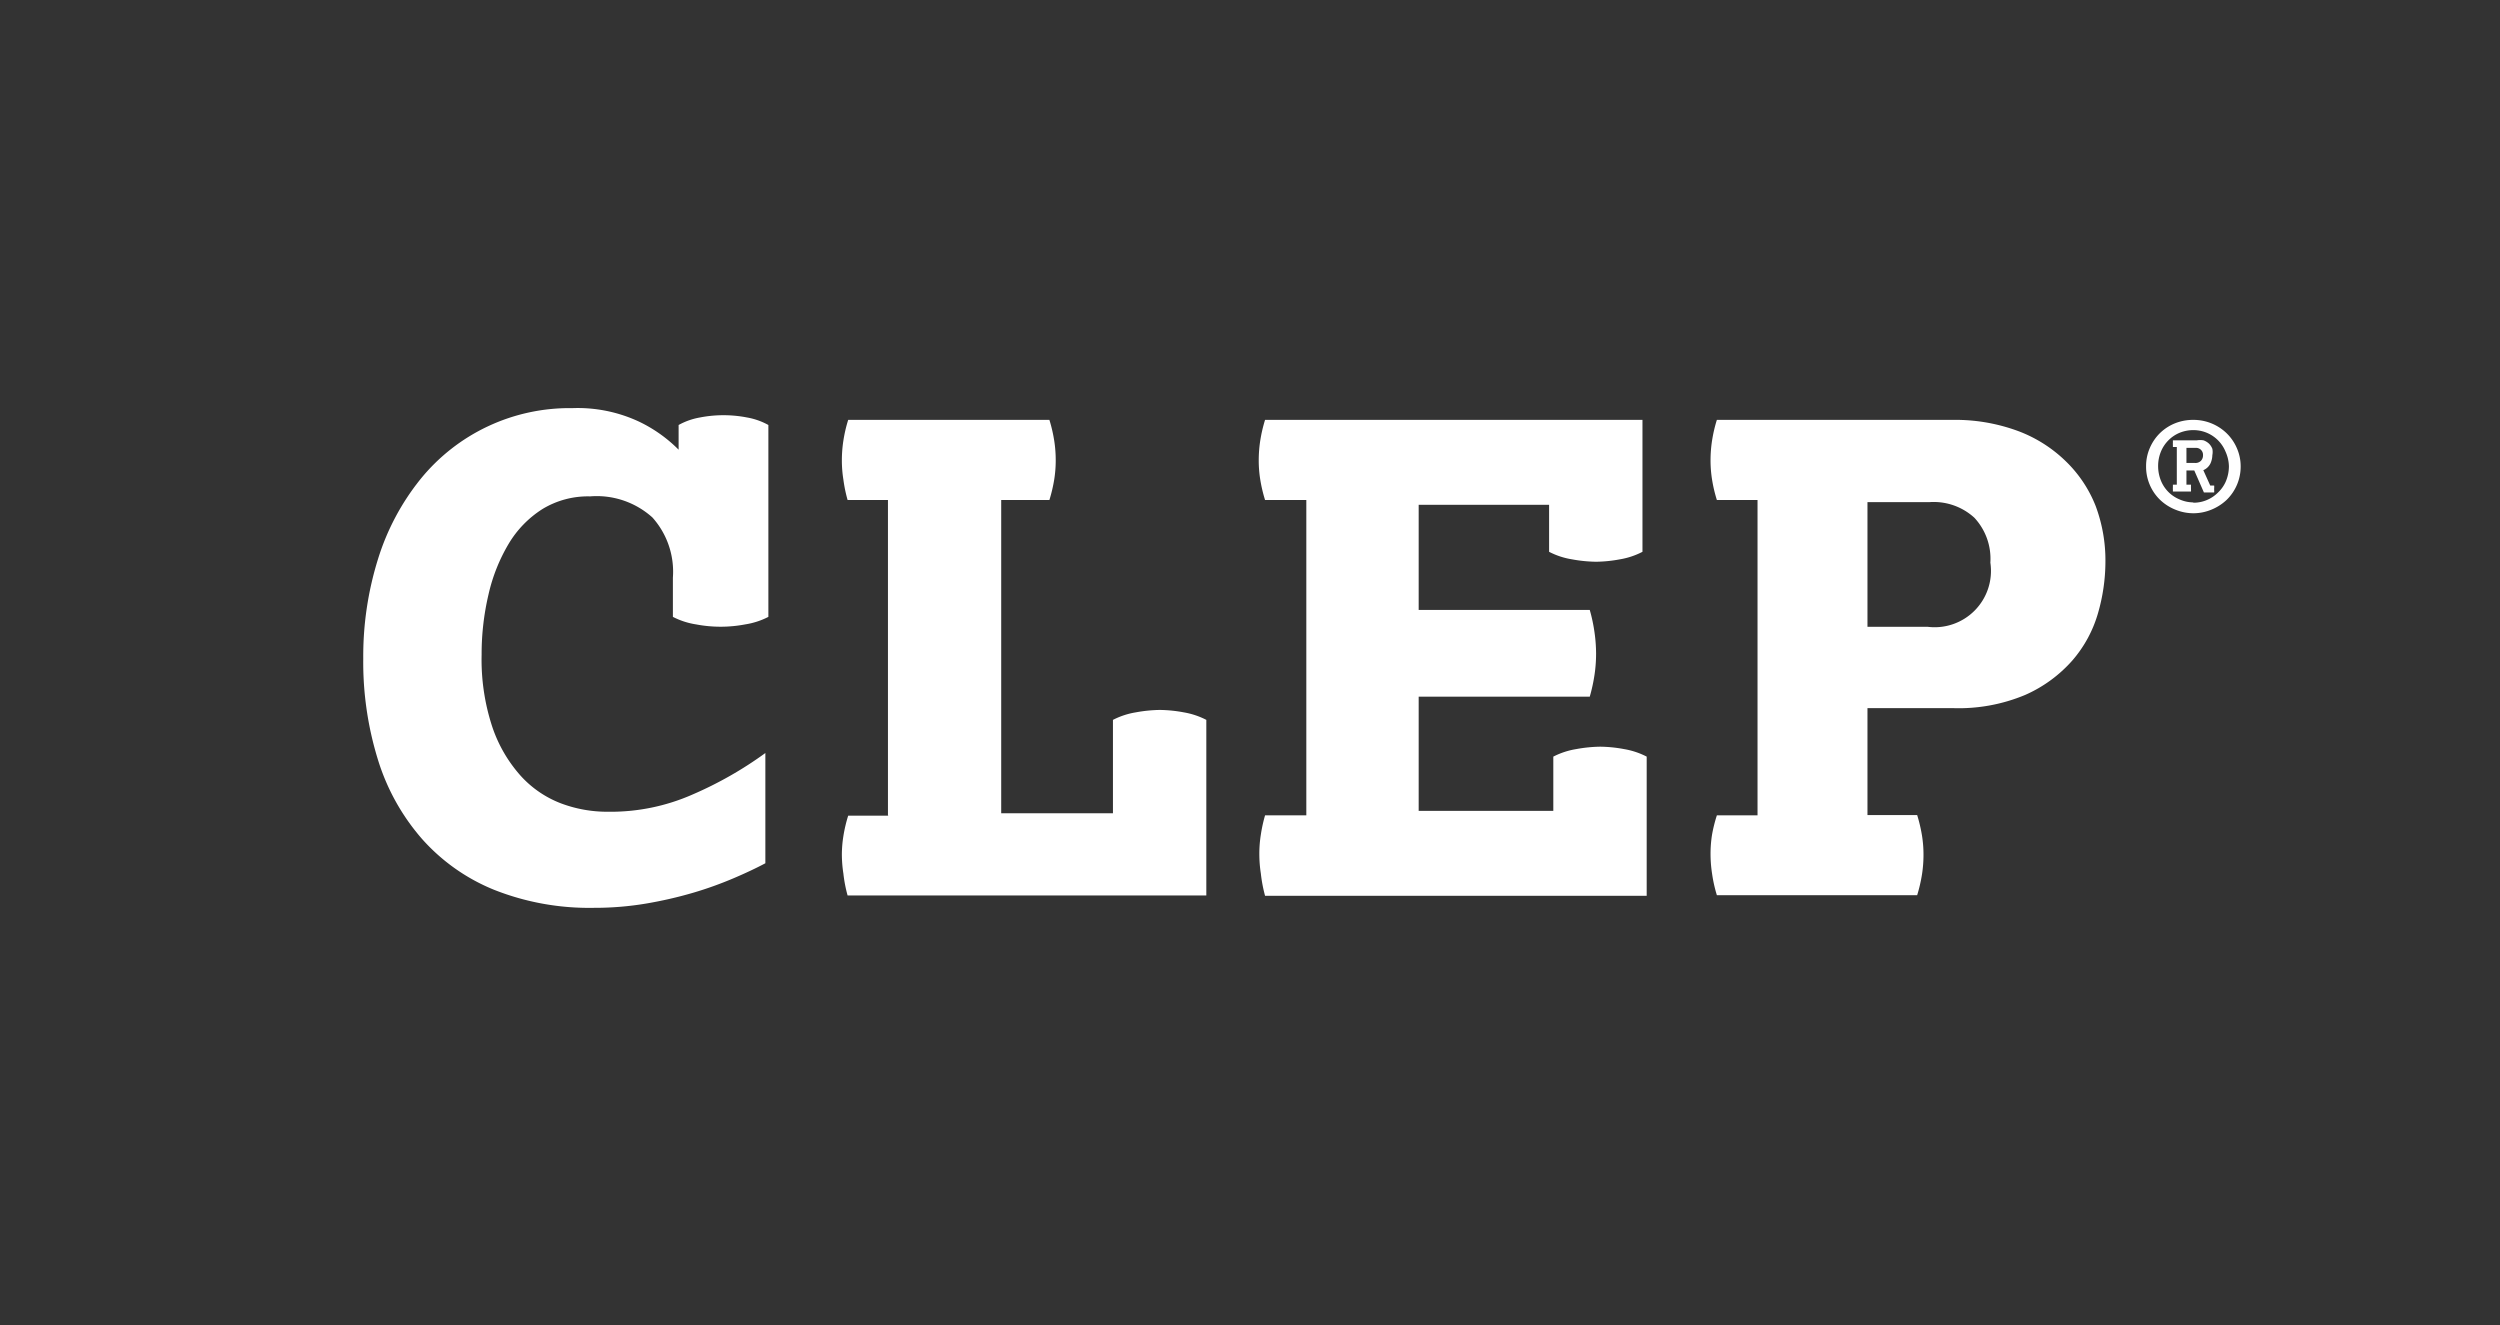 <svg id="type" xmlns="http://www.w3.org/2000/svg" viewBox="0 0 83 44"><rect x="0" y="0" width="83" height="44" fill="#333333" stroke="none"/><defs><style>.cls-1{opacity:0;}.cls-2{fill:#5f259f;}.cls-3{fill:#fff;}</style></defs><title>Programs</title><g id="color_blocks" data-name="color blocks" class="cls-1"><rect class="cls-2" x="19.5" y="-19.5" width="44" height="83" transform="translate(19.5 63.5) rotate(-90)"/></g><path class="cls-3" d="M25.41,28.66q-0.45.24-1.06,0.5a12.24,12.24,0,0,1-1.34.48,13.73,13.73,0,0,1-1.57.36,10.32,10.32,0,0,1-1.72.14,8.58,8.58,0,0,1-3.32-.6A6.43,6.43,0,0,1,14,27.84a7.23,7.23,0,0,1-1.45-2.61,10.94,10.94,0,0,1-.49-3.36,10.82,10.82,0,0,1,.49-3.31,8,8,0,0,1,1.4-2.64A6.37,6.37,0,0,1,19,13.55a4.81,4.81,0,0,1,2.22.45,4.72,4.72,0,0,1,1.31.93V14.11a2.25,2.25,0,0,1,.71-0.25,4.08,4.08,0,0,1,1.56,0,2.26,2.26,0,0,1,.71.25v6.37a2.51,2.51,0,0,1-.77.25,4.35,4.35,0,0,1-1.63,0,2.51,2.51,0,0,1-.77-0.25v-1.3a2.7,2.7,0,0,0-.68-2,2.76,2.76,0,0,0-2.07-.7,2.91,2.91,0,0,0-1.58.42,3.47,3.47,0,0,0-1.12,1.15,5.77,5.77,0,0,0-.67,1.68,8.61,8.61,0,0,0-.23,2,7.12,7.12,0,0,0,.36,2.42,4.67,4.67,0,0,0,.94,1.61,3.48,3.48,0,0,0,1.33.91,4.35,4.35,0,0,0,1.55.28,6.74,6.74,0,0,0,2.84-.58A12.51,12.51,0,0,0,25.41,25v3.64Z"/><path class="cls-3" d="M29.48,27.07V16.6H28.14A4.76,4.76,0,0,1,28,15.92a4,4,0,0,1-.05-0.64A4.24,4.24,0,0,1,28,14.63a4.72,4.72,0,0,1,.16-0.69h6.68a4.88,4.88,0,0,1,.16.69,4.24,4.24,0,0,1,.05.65,4,4,0,0,1-.05.64,4.92,4.92,0,0,1-.16.68h-1.6V27h3.71v-3.1a2.55,2.55,0,0,1,.76-0.25,4.74,4.74,0,0,1,.8-0.08,4.56,4.56,0,0,1,.79.08,2.56,2.56,0,0,1,.75.25v5.83H28.14A4.66,4.66,0,0,1,28,29a4.23,4.23,0,0,1-.05-0.65A4,4,0,0,1,28,27.76a4.76,4.76,0,0,1,.16-0.68h1.34Z"/><path class="cls-3" d="M43.37,27.07V16.6H42a4.92,4.92,0,0,1-.16-0.68,4,4,0,0,1-.05-0.64,4.23,4.23,0,0,1,.05-0.65A4.88,4.88,0,0,1,42,13.94H54.53v4.38a2.52,2.52,0,0,1-.75.25,4.56,4.56,0,0,1-.79.08,4.74,4.74,0,0,1-.8-0.08,2.52,2.52,0,0,1-.76-0.25V16.76H47.1v3.49h5.68a5.44,5.44,0,0,1,.16.76,5.11,5.11,0,0,1,.05.69,4.8,4.8,0,0,1-.05.69,5.59,5.59,0,0,1-.16.74H47.1v3.79h4.47v-1.8a2.55,2.55,0,0,1,.76-0.25,4.75,4.75,0,0,1,.8-0.08,4.56,4.56,0,0,1,.79.08,2.55,2.55,0,0,1,.75.25v4.62H42A4.8,4.8,0,0,1,41.86,29a4.22,4.22,0,0,1-.05-0.65,4,4,0,0,1,.05-0.64A4.92,4.92,0,0,1,42,27.07h1.34Z"/><path class="cls-3" d="M58.35,27.07V16.6H57a4.76,4.76,0,0,1-.16-0.68,4,4,0,0,1-.05-0.64,4.24,4.24,0,0,1,.05-0.65A4.72,4.72,0,0,1,57,13.94h7.82a6,6,0,0,1,2.18.37,4.55,4.55,0,0,1,1.58,1,4.21,4.21,0,0,1,1,1.5,5.17,5.17,0,0,1,.32,1.85,6.18,6.18,0,0,1-.25,1.71,4.14,4.14,0,0,1-.85,1.56,4.51,4.51,0,0,1-1.56,1.14,5.71,5.71,0,0,1-2.4.44H62v3.55h1.65a5.09,5.09,0,0,1,.16.68,4,4,0,0,1,.05.64,4.22,4.22,0,0,1-.05.65,5,5,0,0,1-.16.69H57A4.66,4.66,0,0,1,56.84,29a4.23,4.23,0,0,1-.05-0.65,4,4,0,0,1,.05-0.64A4.76,4.76,0,0,1,57,27.07h1.34ZM64,20.81a1.87,1.87,0,0,0,2.08-2.13,2,2,0,0,0-.53-1.49,2,2,0,0,0-1.48-.52H62v4.14h2Z"/><path class="cls-3" d="M71.25,15.48a1.5,1.5,0,0,1,.13-0.62,1.54,1.54,0,0,1,.34-0.49,1.55,1.55,0,0,1,.5-0.32,1.6,1.6,0,0,1,.6-0.11,1.58,1.58,0,0,1,1.1.44,1.54,1.54,0,0,1,.34.49,1.5,1.5,0,0,1,.13.62,1.54,1.54,0,0,1-.47,1.11,1.63,1.63,0,0,1-.5.32,1.56,1.56,0,0,1-.6.12,1.58,1.58,0,0,1-.6-0.12,1.6,1.6,0,0,1-.5-0.32A1.53,1.53,0,0,1,71.25,15.48Zm1.57,1.21a1.13,1.13,0,0,0,.45-0.09,1.15,1.15,0,0,0,.37-0.25A1.13,1.13,0,0,0,73.89,16,1.29,1.29,0,0,0,74,15.48,1.25,1.25,0,0,0,73.89,15a1.15,1.15,0,0,0-1.07-.72,1.18,1.18,0,0,0-.46.09,1.13,1.13,0,0,0-.37.25,1.15,1.15,0,0,0-.25.38,1.25,1.25,0,0,0-.09.47,1.29,1.29,0,0,0,.09.48,1.13,1.13,0,0,0,.62.63A1.16,1.16,0,0,0,72.82,16.68Zm-0.55-.57V14.84H72.14l0-.08a0.31,0.31,0,0,1,0-.06,0.26,0.26,0,0,1,0,0l0-.08h0.79a0.65,0.65,0,0,1,.23,0,0.54,0.54,0,0,1,.18.11,0.5,0.5,0,0,1,.11.17,0.54,0.54,0,0,1,0,.21,0.7,0.7,0,0,1-.06.27,0.46,0.46,0,0,1-.24.23l0.23,0.51h0.13a0.38,0.38,0,0,1,0,.09s0,0,0,.06a0.37,0.37,0,0,1,0,0,0.35,0.35,0,0,1,0,.08H73.17l-0.32-.73H72.59v0.47h0.15l0,0.09a0.45,0.45,0,0,1,0,.06,0.4,0.4,0,0,1,0,0,0.36,0.36,0,0,1,0,.08h-0.6l0-.08a0.26,0.26,0,0,1,0,0,0.3,0.3,0,0,1,0-.06l0-.09h0.13Zm0.6-.75a0.26,0.26,0,0,0,.2-0.07,0.26,0.26,0,0,0,.07-0.19,0.23,0.23,0,0,0-.25-0.24H72.59v0.5h0.28Z"/></svg>